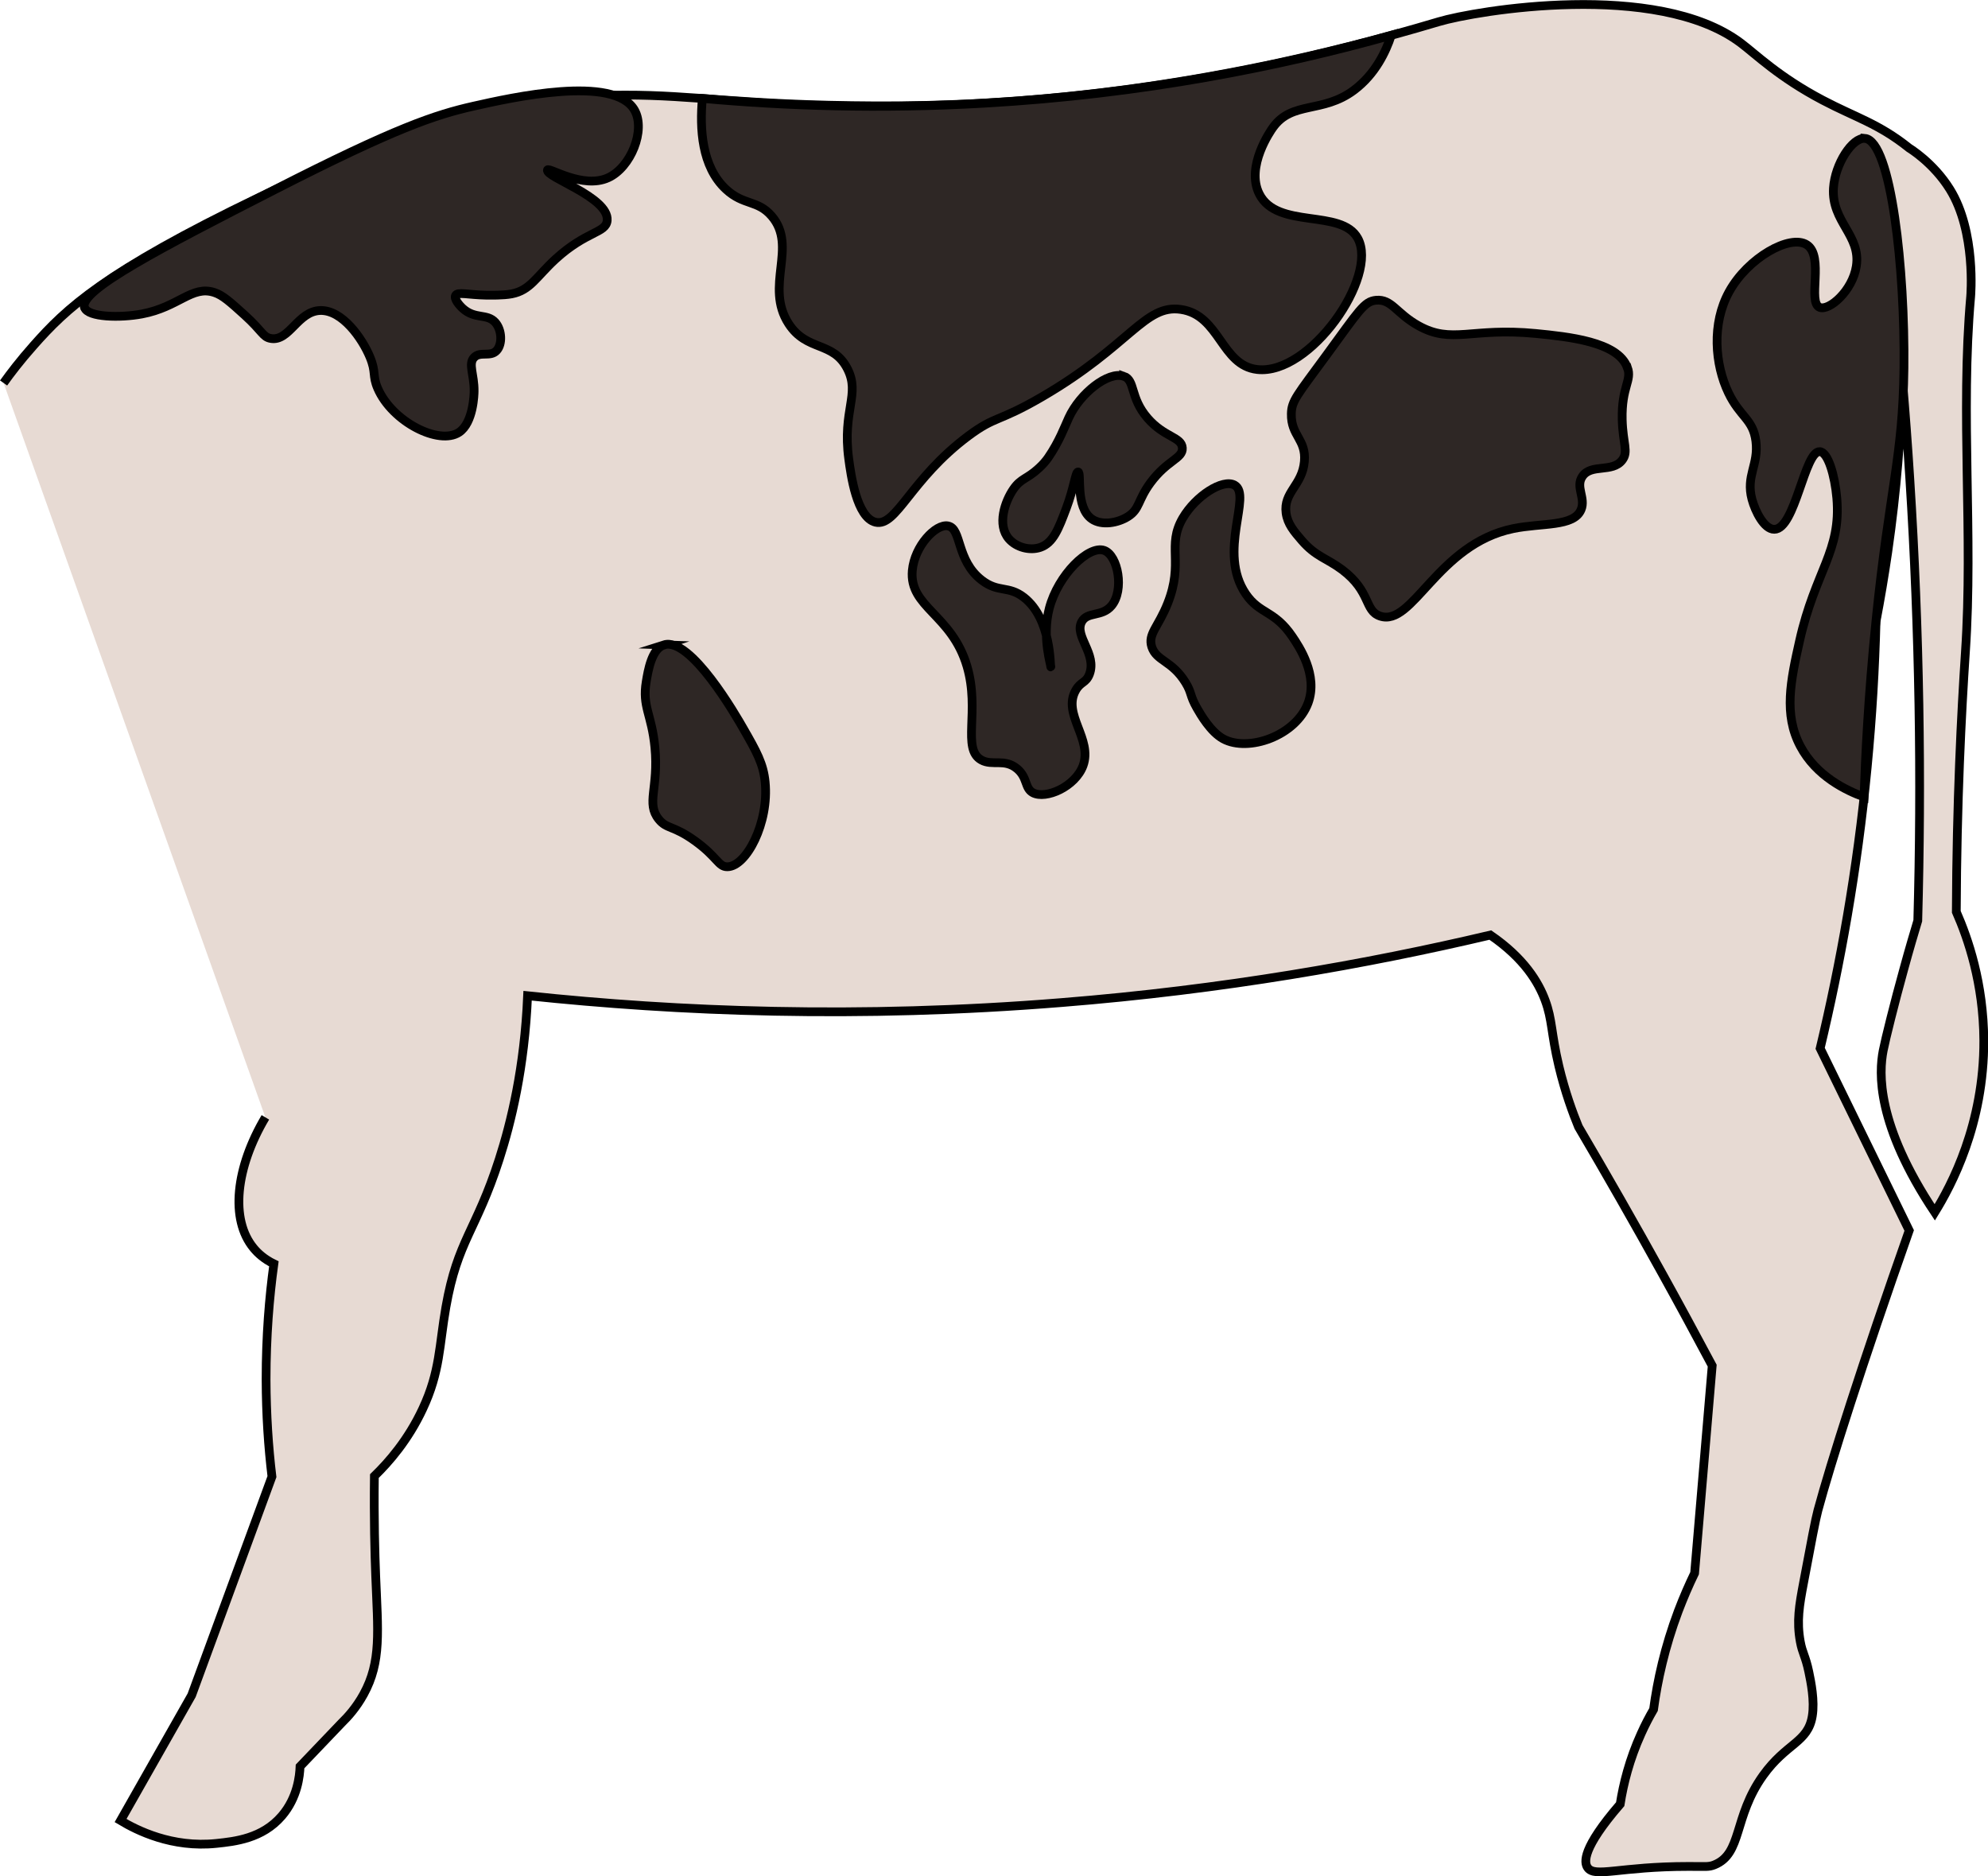 <?xml version="1.0" encoding="UTF-8"?>
<svg id="Calque_2" data-name="Calque 2" xmlns="http://www.w3.org/2000/svg" viewBox="0 0 227.06 214.26">
  <defs>
    <style>
      .cls-1 {
        fill: #2e2725;
      }

      .cls-1, .cls-2 {
        stroke: #000;
        stroke-miterlimit: 10;
      }

      .cls-2 {
        fill: #e7dad3;
      }
    </style>
  </defs>
  <g id="corp_vache">
    <path id="corp" class="cls-2" d="m.41,43.74c.74-1.04,1.9-2.57,3.44-4.3,3.66-4.13,7.94-8.33,25.79-16.92,17.35-8.35,21.9-9.63,26.24-10.43,5.15-.96,8.99-1.22,15.52-1.23,7.9-.02,13.29,1.16,28.53,1.23,15.4.08,37.41-1.55,64.4-9.61,4.25-1.27,24.9-4.75,34.47,2.41,1.75,1.31,4.36,3.91,9.38,6.55,3.78,1.99,6.37,2.66,9.89,5.48,0,0,0,0,0,0,0,0,2.74,1.64,4.64,4.7,3.02,4.85,2.37,12.25,2.37,12.25-1.19,13.49.31,27.1-.6,40.61-.46,6.92-.99,17.09-1.04,29.66,1.34,3.04,3.11,8.16,3.14,14.68.04,9.57-3.72,16.6-5.6,19.64-6.71-10.06-6.38-15.97-5.89-18.48.26-1.33,1.31-5.53,2.35-9.28.64-2.34,1.21-4.26,1.6-5.55.44-16.05.21-32.89-.91-50.44-.24-3.81-.52-7.57-.84-11.29-.16,6.07-.67,12.64-1.68,19.62-.4,2.74-.85,5.39-1.34,7.94-.13,5.28-.45,10.84-1.01,16.66-1.14,11.83-3.09,22.57-5.37,32.09,3.39,6.93,6.78,13.86,10.17,20.8-5.34,15.15-9.02,26.74-10.43,31.98-.28,1.04-.73,3.45-1.64,8.27-.48,2.54-.8,4.37-.37,6.71.24,1.32.6,1.65.97,3.43.24,1.15.69,3.33.4,5.07-.5,3.04-2.94,3.04-5.62,6.78-3.41,4.76-2.35,8.92-5.56,10.21-.66.26-.93.18-2.91.18-7.98,0-10.76,1.33-11.58.12-.39-.58-.64-2.17,3.73-7.23.36-2.31,1.05-5.09,2.39-8.05.45-1,.93-1.92,1.42-2.76.44-3.28,1.28-7.13,2.83-11.25.59-1.55,1.22-3,1.86-4.32.67-7.9,1.34-15.8,2.01-23.7-1.84-3.45-3.72-6.93-5.66-10.43-3.19-5.77-6.4-11.38-9.61-16.84-.64-1.55-1.52-3.93-2.24-6.93-.91-3.85-.74-5.3-1.57-7.53-.76-2.05-2.39-4.8-6.26-7.45-14.06,3.32-30.51,6.23-48.97,7.71-23.26,1.88-43.91,1.03-60.99-.78-.35,8.25-1.9,14.51-3.24,18.67-2.63,8.18-4.75,9.25-6.09,16.88-.78,4.43-.64,7.34-2.65,11.63-1.66,3.56-3.88,6.09-5.52,7.68-.06,4.92.05,8.83.15,11.4.25,6.36.67,9.79-1.38,13.52-.84,1.53-1.82,2.6-2.49,3.25-1.59,1.66-3.18,3.33-4.77,4.99-.04,1.07-.28,3.56-2.09,5.66-2.22,2.58-5.35,2.91-7.45,3.13-5.09.54-9.13-1.51-10.96-2.61,2.71-4.77,5.42-9.54,8.12-14.31l9.17-24.97c-.4-3.32-.66-7.05-.67-11.11,0-4.9.36-9.33.89-13.19-1.08-.53-1.81-1.18-2.31-1.79-2.71-3.27-2.07-9.19,1.34-14.94"/>
    <path id="tache_01" class="cls-1" d="m9.66,35.13c.39,1.12,4.08,1.19,6.54.73,4.21-.79,5.71-3.29,8.27-2.46.96.31,1.8,1.07,3.48,2.59,2.03,1.84,2.06,2.49,2.95,2.66,2.14.41,3.1-3.13,5.7-3.19,2.51-.05,4.76,3.18,5.65,5.31.74,1.78.25,2.1.89,3.58,1.65,3.83,7,6.52,9.28,5.03,1.65-1.08,1.73-4.38,1.73-4.7.02-1.93-.71-3.12,0-3.86.7-.73,1.85-.01,2.57-.78.68-.72.62-2.37-.17-3.24-.93-1.02-2.3-.31-3.69-1.57-.42-.38-1.02-1.1-.83-1.48.23-.45,1.4-.08,3.51-.04.46,0,1.91.04,2.91-.15,2.11-.41,2.79-1.93,4.99-3.96,3.55-3.25,5.79-2.97,5.91-4.43.21-2.66-7.1-4.95-6.82-5.76.12-.36,4.04,2.21,6.93.89,2.6-1.18,4.3-5.44,3.02-7.71-2.3-4.09-14.11-1.43-18.38-.47-4.35.98-8.88,2.47-22.79,9.58-12.89,6.59-22.34,11.47-21.66,13.42Z"/>
    <path id="tache_02" class="cls-1" d="m80.22,11.24c-.31,3.42-.1,7.79,2.7,10.38,2.03,1.88,3.6,1.18,5.22,3.06,3,3.49-.85,8.01,1.94,12.3,2.09,3.21,5.07,1.93,6.71,5.14,1.49,2.92-.6,4.7.15,10.29.24,1.79.9,6.71,3.06,7.23,2.39.57,3.97-4.9,10.58-9.84,3.18-2.37,3.35-1.52,8.45-4.49,10.08-5.87,11.7-10.58,15.85-9.97,4.46.65,4.58,6.39,8.72,6.86,6.04.68,13.87-10.61,11.48-14.98-1.88-3.43-9.19-.98-11.25-5.07-1.57-3.12,1.31-7.25,1.57-7.6,2.19-3.05,5.66-1.57,9.24-4.25,2.46-1.84,3.65-4.42,4.27-6.27-12.57,3.52-28.29,6.72-46.53,7.76-11.89.68-22.7.31-32.14-.55Z"/>
    <path id="tache_03" class="cls-1" d="m75.84,73.65c-1.41.45-1.82,2.93-2.03,4.2-.48,2.89.62,3.7.99,7.5.45,4.69-1.05,6.38.45,8.23.92,1.13,1.62.66,4.09,2.43,2.61,1.87,2.7,2.99,3.73,2.98,2.16,0,4.79-5,4.32-9.69-.21-2.08-.97-3.45-2.5-6.11-.76-1.33-6.02-10.51-9.06-9.54Z"/>
    <path id="tache_04" class="cls-1" d="m108.27,60.06c-1.39-.25-3.81,2.28-4.07,5.09-.38,4.22,4.49,4.99,6.25,10.95,1.5,5.11-.64,9.44,1.64,10.7,1.25.7,2.63-.2,4.06.98,1.24,1.02.86,2.24,1.83,2.76,1.47.78,4.83-.69,5.72-3.09,1.12-3.05-2.39-5.87-.84-8.61.58-1.02,1.17-.81,1.57-1.84.88-2.33-1.76-4.35-.89-5.98.64-1.21,2.31-.53,3.41-1.84,1.48-1.77.75-5.76-.84-6.32-1.77-.62-5.26,2.8-6.26,6.6-.89,3.36.25,6.7.17,6.71-.1.02.12-5.45-3.07-7.94-1.79-1.39-2.91-.5-4.82-1.97-2.93-2.26-2.28-5.9-3.84-6.19Z"/>
    <path id="tache_05" class="cls-1" d="m128.34,42.97c-1.75-.6-4.98,1.93-6.27,4.74-.46,1-1.1,2.74-2.34,4.54-.27.39-.61.79-1.07,1.21-1.38,1.28-2.04,1.14-2.91,2.4-.96,1.39-1.92,4.09-.5,5.7.84.95,2.37,1.37,3.58.95,1.47-.51,2.08-2.13,2.96-4.47.88-2.33,1.05-4.16,1.34-4.14.43.03-.36,4.03,1.57,5.37,1.15.8,2.99.45,4.14-.28,1.35-.86,1.08-1.83,2.55-3.84,1.94-2.63,3.73-2.78,3.65-3.99-.08-1.27-2.06-1.2-3.97-3.41-2.05-2.37-1.38-4.33-2.73-4.79Z"/>
    <path id="tache_06" class="cls-1" d="m141,55.4c-1.34-.74-4.42,1.23-5.9,3.75-1.87,3.18.13,5.05-1.73,9.75-1.07,2.71-2.29,3.5-1.82,4.98.53,1.63,2.32,1.56,3.86,4.08.74,1.21.45,1.43,1.31,2.93.42.73,1.55,2.7,2.99,3.49,2.86,1.56,8.32-.35,9.7-4.11,1.16-3.17-1.03-6.42-1.81-7.57-2.05-3.03-3.71-2.52-5.31-4.86-3.28-4.82.77-11.3-1.29-12.44Z"/>
    <path id="tahce_07" class="cls-1" d="m185.86,41.97c-1.06-2.96-6.82-3.52-10.43-3.88-7.42-.72-9.57,1.25-13.42-.89-2.54-1.41-3.05-3.07-4.84-2.91-1.37.13-1.93,1.17-5.66,6.26-3.37,4.6-3.99,5.22-4.02,6.71-.05,2.53,1.71,2.9,1.49,5.44-.24,2.75-2.41,3.49-2.09,5.89.17,1.26.92,2.12,1.79,3.13,1.6,1.86,2.86,2.03,4.62,3.35,3.31,2.5,2.51,4.67,4.32,5.29,3.74,1.29,6.53-8.2,15.21-9.99,3.24-.67,6.92-.18,7.75-2.16.56-1.33-.67-2.6.15-3.8,1-1.48,3.42-.39,4.55-1.86.74-.96.07-1.9,0-4.62-.09-3.79,1.14-4.44.6-5.96Z"/>
    <path id="tache_08" class="cls-1" d="m212.99,15.81c-1.41-.13-3.4,2.89-3.58,5.66-.25,3.88,3.17,5.39,2.61,8.94-.44,2.81-3.1,5.1-4.17,4.7-1.46-.55.55-5.86-1.49-7.16-1.91-1.22-6.73,1.48-8.87,5.37-2.01,3.64-1.63,8.31-.07,11.55,1.33,2.77,2.81,3,3.13,5.52.34,2.7-1.17,3.93-.45,6.63.37,1.38,1.4,3.44,2.55,3.43,2.4,0,3.45-8.98,5.2-8.87.95.06,1.72,2.77,1.94,5.29.53,6.11-2.45,8.3-4.25,16.32-1.03,4.58-1.83,8.39.07,12,1.83,3.48,5.3,5.1,7.29,5.83.15-4.4.48-11.43,1.36-20.06,1.55-15.19,3.08-18.66,3.2-28.92.13-11.13-1.44-25.96-4.47-26.24Z"/>
  </g>
</svg>